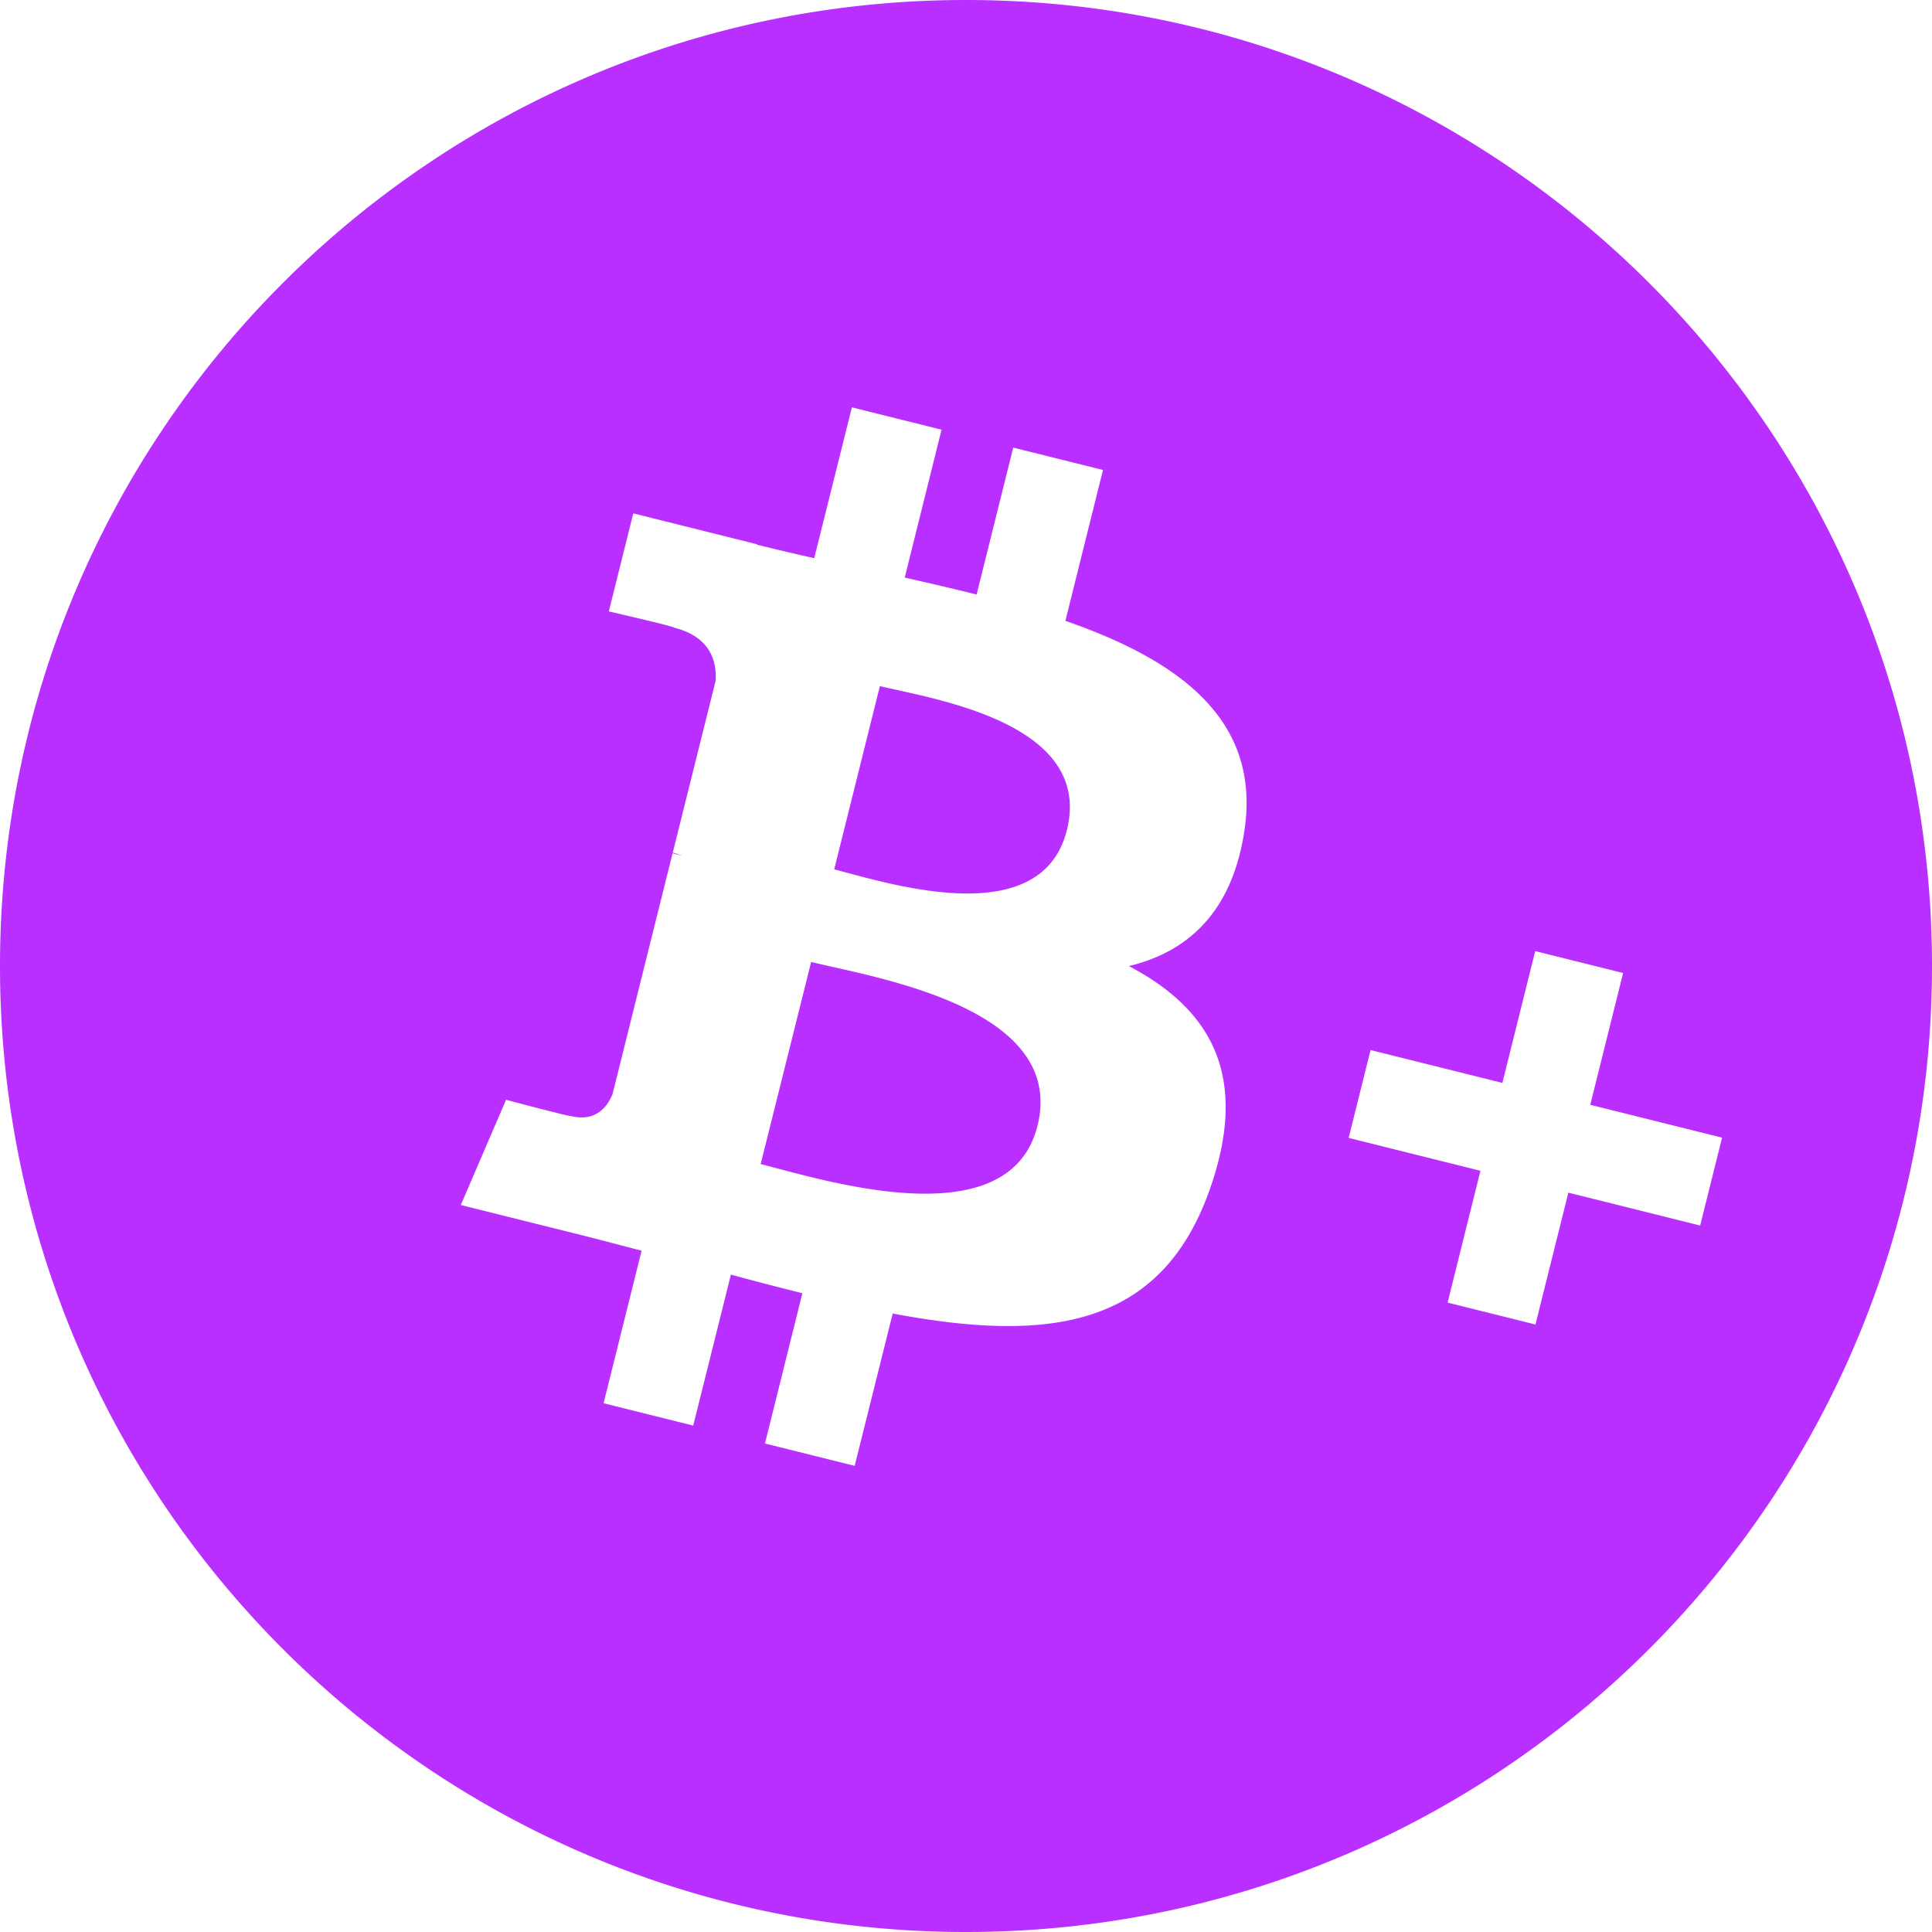 <svg xmlns="http://www.w3.org/2000/svg" viewBox="0 0 32 32" fill="#b92fff"><path d="M25.977 19.754l2.183.545.363-1.456-2.183-.544.544-2.183-1.456-.363-.544 2.183-2.183-.544-.363 1.455 2.183.545-.544 2.183 1.455.363zM16 32C7.163 32 0 24.837 0 16S7.163 0 16 0s16 7.163 16 16-7.163 16-16 16zm4.611-18.24c.28-1.844-1.09-2.826-2.965-3.477l.623-2.499-1.487-.37-.606 2.433a53.14 53.14 0 00-1.191-.28l.61-2.45-1.485-.37-.624 2.498a48.602 48.602 0 01-.949-.223l.002-.007-2.05-.512-.405 1.624s1.103.253 1.08.269c.602.15.709.557.689.88l-.71 2.846c.041.01.095.026.154.05l-.157-.039-.994 3.988c-.075.187-.264.469-.684.365.014.021-1.08-.27-1.08-.27l-.75 1.743 1.935.482c.36.09.713.185 1.06.274l-.63 2.527 1.485.37.624-2.5c.405.11.8.212 1.184.308l-.62 2.489 1.486.37.63-2.523c2.535.477 4.445.269 5.26-2.079.658-1.89-.016-2.974-1.348-3.676.974-.234 1.71-.891 1.913-2.24zm-3.427 4.886c-.47 1.888-3.577.886-4.585.635l.836-3.348c1.007.251 4.24.743 3.749 2.713zm.487-4.897c-.43 1.718-3.015.86-3.854.651l.757-3.037c.84.21 3.543.594 3.097 2.386z" fill-rule="evenodd"/></svg>